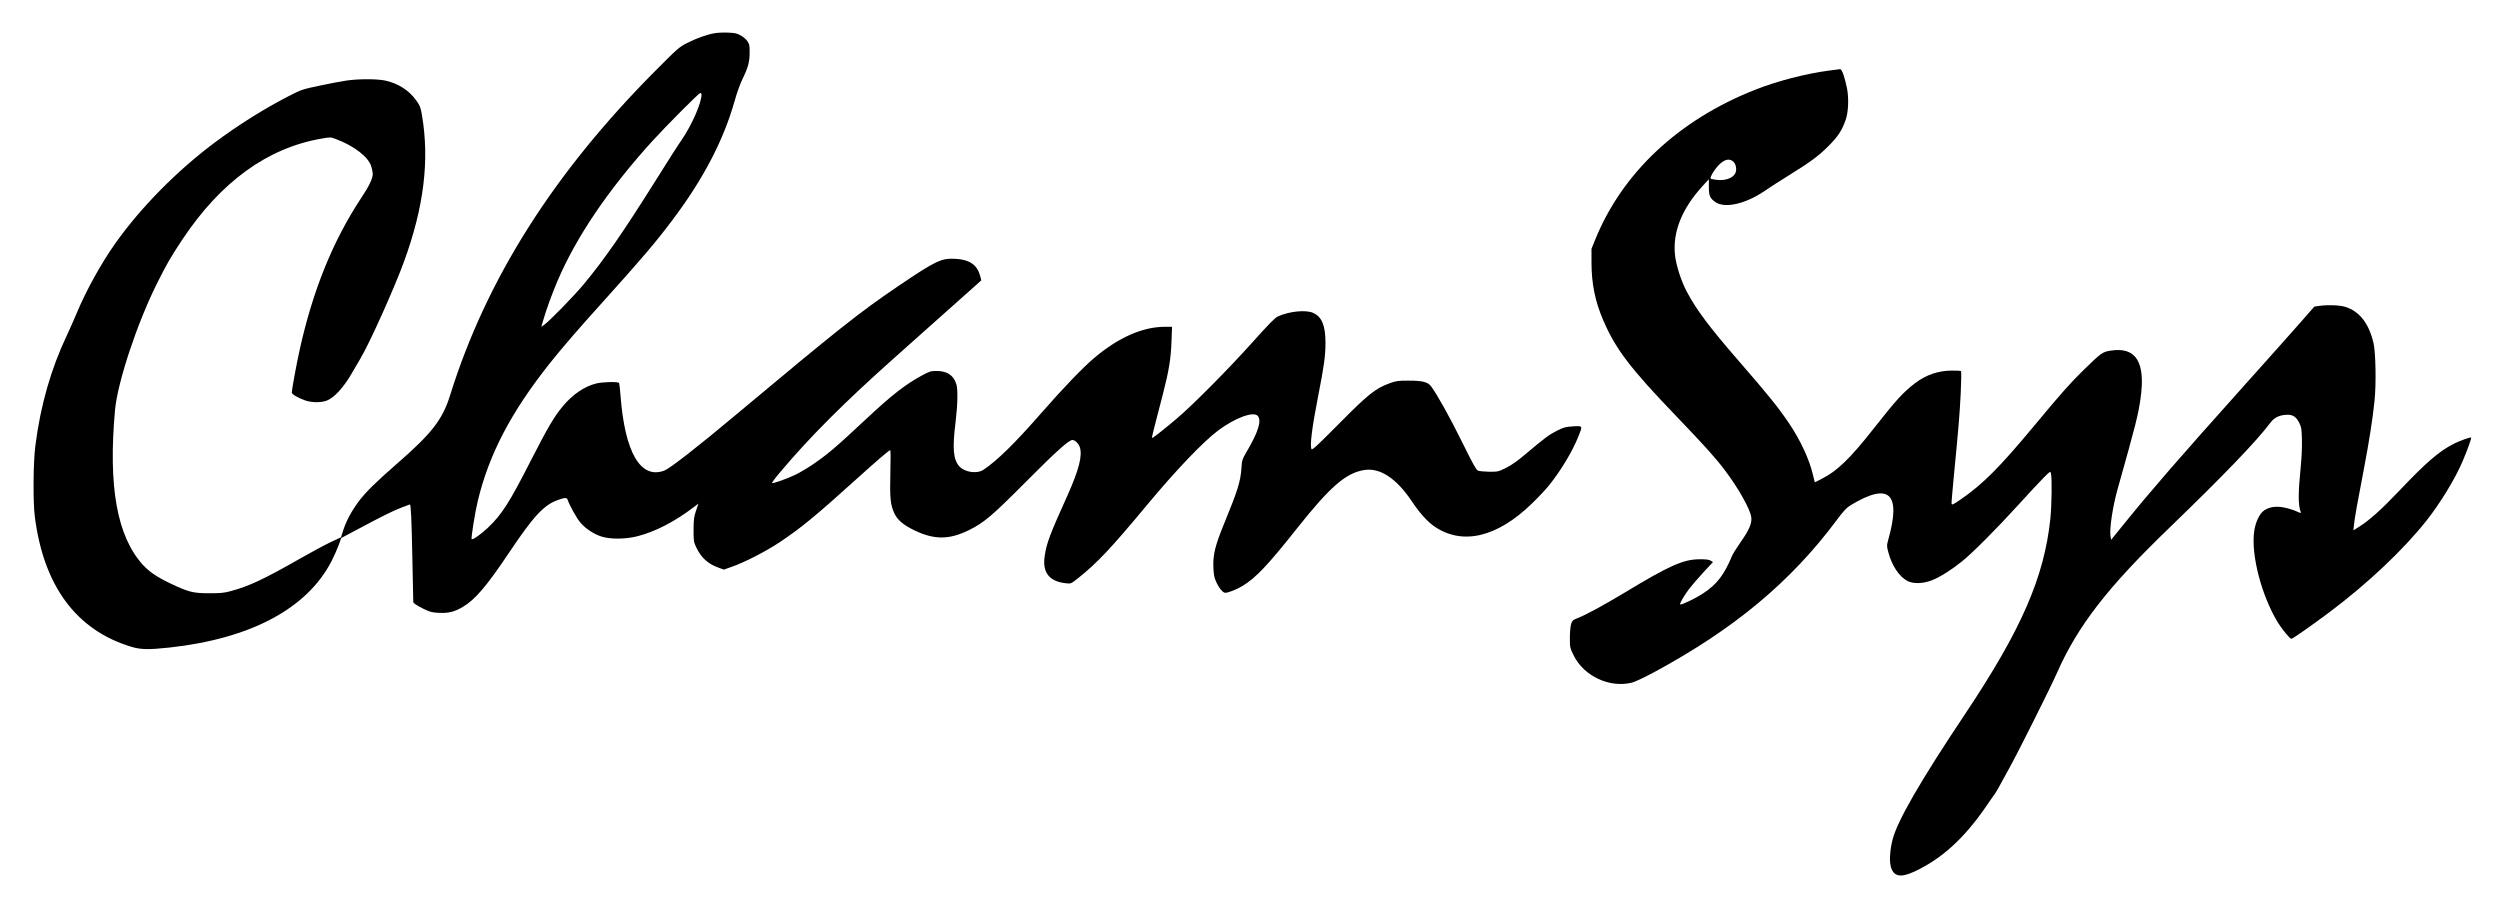<?xml version="1.0" standalone="no"?>
<!DOCTYPE svg PUBLIC "-//W3C//DTD SVG 20010904//EN"
 "http://www.w3.org/TR/2001/REC-SVG-20010904/DTD/svg10.dtd">
<svg version="1.0" xmlns="http://www.w3.org/2000/svg"
 width="2716pt" height="984pt" viewBox="0 0 2716 984"
 preserveAspectRatio="xMidYMid meet">

<g transform="translate(0,984) scale(0.1,-0.1)"
fill="#000000" stroke="none">
<path d="M7762 9479 c-82 -14 -197 -55 -297 -106 -86 -44 -101 -57 -340 -297
-1111 -1115 -1842 -2270 -2235 -3530 -82 -264 -199 -415 -580 -746 -225 -196
-336 -305 -411 -405 -73 -96 -135 -210 -166 -304 l-28 -88 -113 -53 c-63 -30
-216 -112 -340 -183 -386 -220 -546 -295 -742 -348 -71 -20 -110 -24 -235 -24
-178 0 -224 12 -423 106 -145 69 -229 126 -299 202 -281 308 -379 850 -303
1685 28 302 241 944 456 1373 103 207 149 286 270 469 420 634 929 1004 1522
1105 90 16 94 16 150 -5 200 -75 355 -195 386 -299 9 -30 16 -66 16 -80 -1
-52 -38 -129 -122 -256 -310 -468 -528 -1005 -672 -1654 -33 -147 -86 -436
-86 -466 0 -18 70 -59 145 -85 71 -24 164 -26 229 -4 86 29 194 148 290 319
16 28 53 91 82 140 103 174 369 766 473 1052 217 594 279 1102 195 1594 -14
83 -22 102 -61 157 -78 110 -198 187 -339 217 -90 19 -291 19 -419 0 -55 -8
-188 -33 -295 -56 -190 -40 -199 -44 -335 -114 -262 -134 -554 -318 -800 -502
-413 -308 -805 -706 -1083 -1098 -154 -218 -318 -514 -422 -765 -29 -69 -75
-172 -102 -230 -174 -366 -289 -767 -344 -1205 -23 -175 -26 -607 -6 -765 95
-755 451 -1236 1047 -1416 104 -32 190 -33 415 -9 884 97 1496 423 1762 939
28 55 63 134 78 175 l27 76 164 87 c274 147 400 209 491 244 48 19 89 34 91
34 11 0 18 -142 27 -585 l10 -480 22 -19 c13 -10 56 -35 97 -54 64 -31 88 -37
161 -40 104 -5 167 11 259 65 132 78 258 225 501 588 268 401 381 522 536 575
70 25 93 25 100 3 21 -63 101 -207 141 -252 59 -68 147 -125 231 -151 95 -30
259 -28 386 4 193 49 406 159 607 312 l57 43 -26 -77 c-23 -67 -26 -94 -27
-207 0 -125 1 -132 31 -195 52 -110 128 -178 245 -219 l53 -19 85 30 c135 46
374 169 521 267 227 151 392 286 841 692 209 189 349 309 361 309 4 0 5 -111
1 -247 -7 -273 1 -350 43 -439 34 -73 98 -127 217 -185 215 -104 379 -104 592
1 166 82 252 155 625 530 322 324 462 450 501 450 27 0 67 -38 80 -77 30 -93
-8 -243 -132 -521 -194 -430 -228 -520 -249 -659 -28 -183 48 -281 234 -300
51 -5 53 -5 131 58 204 162 353 320 743 789 323 388 610 688 777 814 182 136
382 210 429 158 45 -51 7 -174 -123 -394 -45 -78 -49 -88 -54 -173 -10 -146
-38 -238 -191 -611 -93 -226 -119 -330 -114 -464 4 -86 9 -115 30 -160 31 -69
74 -120 99 -120 33 0 126 37 187 74 146 89 270 219 597 631 355 447 524 594
721 628 175 30 354 -87 527 -346 82 -123 164 -213 240 -266 303 -208 681 -120
1060 249 66 63 148 151 184 195 131 163 258 374 322 537 46 114 48 112 -60
106 -81 -5 -100 -10 -172 -46 -86 -43 -133 -78 -343 -255 -88 -75 -154 -121
-213 -150 -82 -41 -88 -42 -180 -42 -53 1 -108 6 -123 12 -22 10 -53 66 -176
315 -135 273 -273 520 -337 604 -34 44 -94 59 -245 59 -113 0 -133 -3 -204
-29 -155 -57 -233 -120 -549 -439 -229 -231 -290 -288 -298 -277 -21 32 3 226
71 575 66 336 80 441 80 581 0 188 -39 282 -134 325 -78 35 -258 18 -382 -38
-31 -14 -97 -80 -274 -278 -275 -306 -654 -688 -830 -836 -163 -137 -260 -212
-265 -207 -2 2 13 71 35 153 21 83 59 229 84 325 65 252 86 380 93 568 l6 162
-76 0 c-241 0 -502 -114 -764 -334 -124 -104 -335 -323 -574 -596 -295 -337
-483 -522 -634 -623 -71 -48 -205 -28 -264 38 -65 74 -75 196 -40 476 23 189
27 359 9 415 -31 98 -99 143 -214 144 -64 0 -76 -4 -155 -46 -182 -98 -332
-215 -605 -470 -344 -322 -427 -392 -594 -505 -56 -38 -140 -87 -186 -109 -86
-41 -233 -93 -248 -88 -5 2 32 53 83 113 326 388 697 759 1256 1257 660 588
850 757 890 793 l44 40 -14 52 c-31 115 -113 172 -260 181 -161 9 -214 -16
-624 -293 -427 -289 -652 -468 -1774 -1406 -416 -349 -711 -578 -771 -601
-259 -98 -430 196 -477 819 -5 66 -12 126 -15 132 -10 16 -170 13 -245 -4
-129 -31 -260 -119 -368 -250 -94 -114 -158 -222 -339 -575 -243 -477 -320
-596 -472 -742 -75 -71 -167 -136 -178 -125 -8 8 36 287 66 412 122 510 361
967 786 1502 129 162 310 372 564 653 425 471 590 665 768 903 334 444 552
863 673 1290 21 78 57 178 78 222 67 137 85 199 85 301 1 81 -2 94 -24 127
-14 20 -47 49 -74 63 -41 23 -64 27 -140 30 -50 2 -115 -1 -144 -7z m-141
-661 c7 -80 -104 -336 -213 -494 -31 -43 -156 -239 -278 -434 -363 -578 -565
-870 -790 -1140 -106 -127 -369 -397 -427 -438 l-32 -22 21 72 c27 98 99 297
155 426 203 477 552 992 1028 1517 155 170 508 525 523 525 6 0 12 -6 13 -12z"/>
<path d="M19876 9074 c-262 -35 -567 -114 -808 -209 -831 -328 -1442 -900
-1738 -1629 l-40 -99 0 -146 c0 -233 39 -425 128 -631 133 -311 293 -521 787
-1035 307 -320 427 -452 531 -590 148 -194 279 -427 290 -515 8 -65 -23 -138
-114 -267 -42 -60 -86 -129 -96 -154 -86 -206 -163 -306 -311 -404 -82 -55
-242 -132 -252 -121 -8 7 42 94 96 166 27 36 97 117 155 180 l106 114 -27 16
c-20 11 -55 15 -123 14 -172 -1 -328 -71 -801 -357 -255 -153 -430 -248 -536
-289 -36 -14 -43 -22 -55 -59 -7 -24 -13 -92 -13 -150 0 -104 1 -107 42 -191
112 -226 394 -356 636 -293 31 8 141 60 244 116 864 467 1478 979 1975 1646
81 108 109 138 156 166 418 252 549 129 405 -380 -16 -60 -16 -66 1 -130 39
-149 119 -268 209 -315 65 -33 170 -30 268 9 86 34 207 110 324 204 112 90
376 354 612 614 110 121 233 253 274 294 70 71 74 74 80 50 13 -45 9 -349 -6
-494 -67 -638 -316 -1208 -925 -2120 -485 -726 -739 -1165 -790 -1369 -27
-108 -35 -222 -20 -284 27 -114 104 -132 255 -62 295 136 541 359 779 705 41
61 84 121 94 135 11 14 35 54 54 90 20 36 68 124 107 195 104 188 448 876 519
1037 226 511 550 929 1223 1577 589 569 945 939 1095 1139 43 58 101 85 186
86 59 1 95 -24 128 -90 22 -43 25 -64 28 -180 2 -74 -3 -197 -12 -285 -30
-297 -30 -426 -1 -501 6 -15 -1 -14 -49 8 -30 14 -89 32 -130 40 -89 18 -158
8 -218 -31 -50 -33 -95 -127 -109 -230 -35 -253 80 -696 257 -987 46 -75 131
-178 147 -178 15 0 223 146 422 295 412 310 795 672 1047 990 151 191 315 461
393 647 52 121 97 249 91 255 -6 6 -124 -36 -180 -64 -163 -81 -304 -202 -599
-513 -194 -204 -320 -318 -438 -393 l-62 -39 7 64 c7 69 36 236 110 618 54
286 92 523 112 719 20 180 14 529 -10 632 -49 214 -152 347 -306 395 -60 19
-190 24 -281 11 l-56 -8 -159 -181 c-88 -100 -361 -407 -608 -682 -698 -779
-995 -1121 -1292 -1487 l-149 -184 -7 45 c-11 80 25 320 77 504 198 703 225
810 250 988 56 393 -49 562 -323 519 -89 -13 -104 -24 -286 -201 -146 -141
-258 -268 -542 -610 -383 -461 -565 -643 -809 -810 -76 -52 -90 -58 -93 -42
-2 10 9 137 23 283 54 555 64 681 76 912 6 131 8 241 4 245 -3 4 -50 7 -103 6
-146 -1 -279 -47 -397 -137 -132 -102 -200 -176 -444 -486 -259 -330 -402
-469 -570 -553 l-75 -38 -22 89 c-42 171 -134 367 -257 551 -115 171 -228 312
-553 685 -313 361 -454 549 -558 745 -59 111 -112 272 -127 384 -33 258 70
519 307 775 l59 64 0 -86 c0 -95 12 -122 74 -164 102 -69 325 -18 531 122 58
40 174 115 256 165 241 149 333 217 439 324 104 104 146 169 186 283 30 84 36
236 15 343 -26 127 -56 210 -75 209 -9 -1 -60 -7 -115 -15z m-1043 -992 c24
-25 35 -71 25 -109 -16 -62 -105 -99 -209 -87 -32 4 -62 10 -65 15 -8 14 35
88 79 136 66 72 125 88 170 45z"/>
</g>
</svg>
